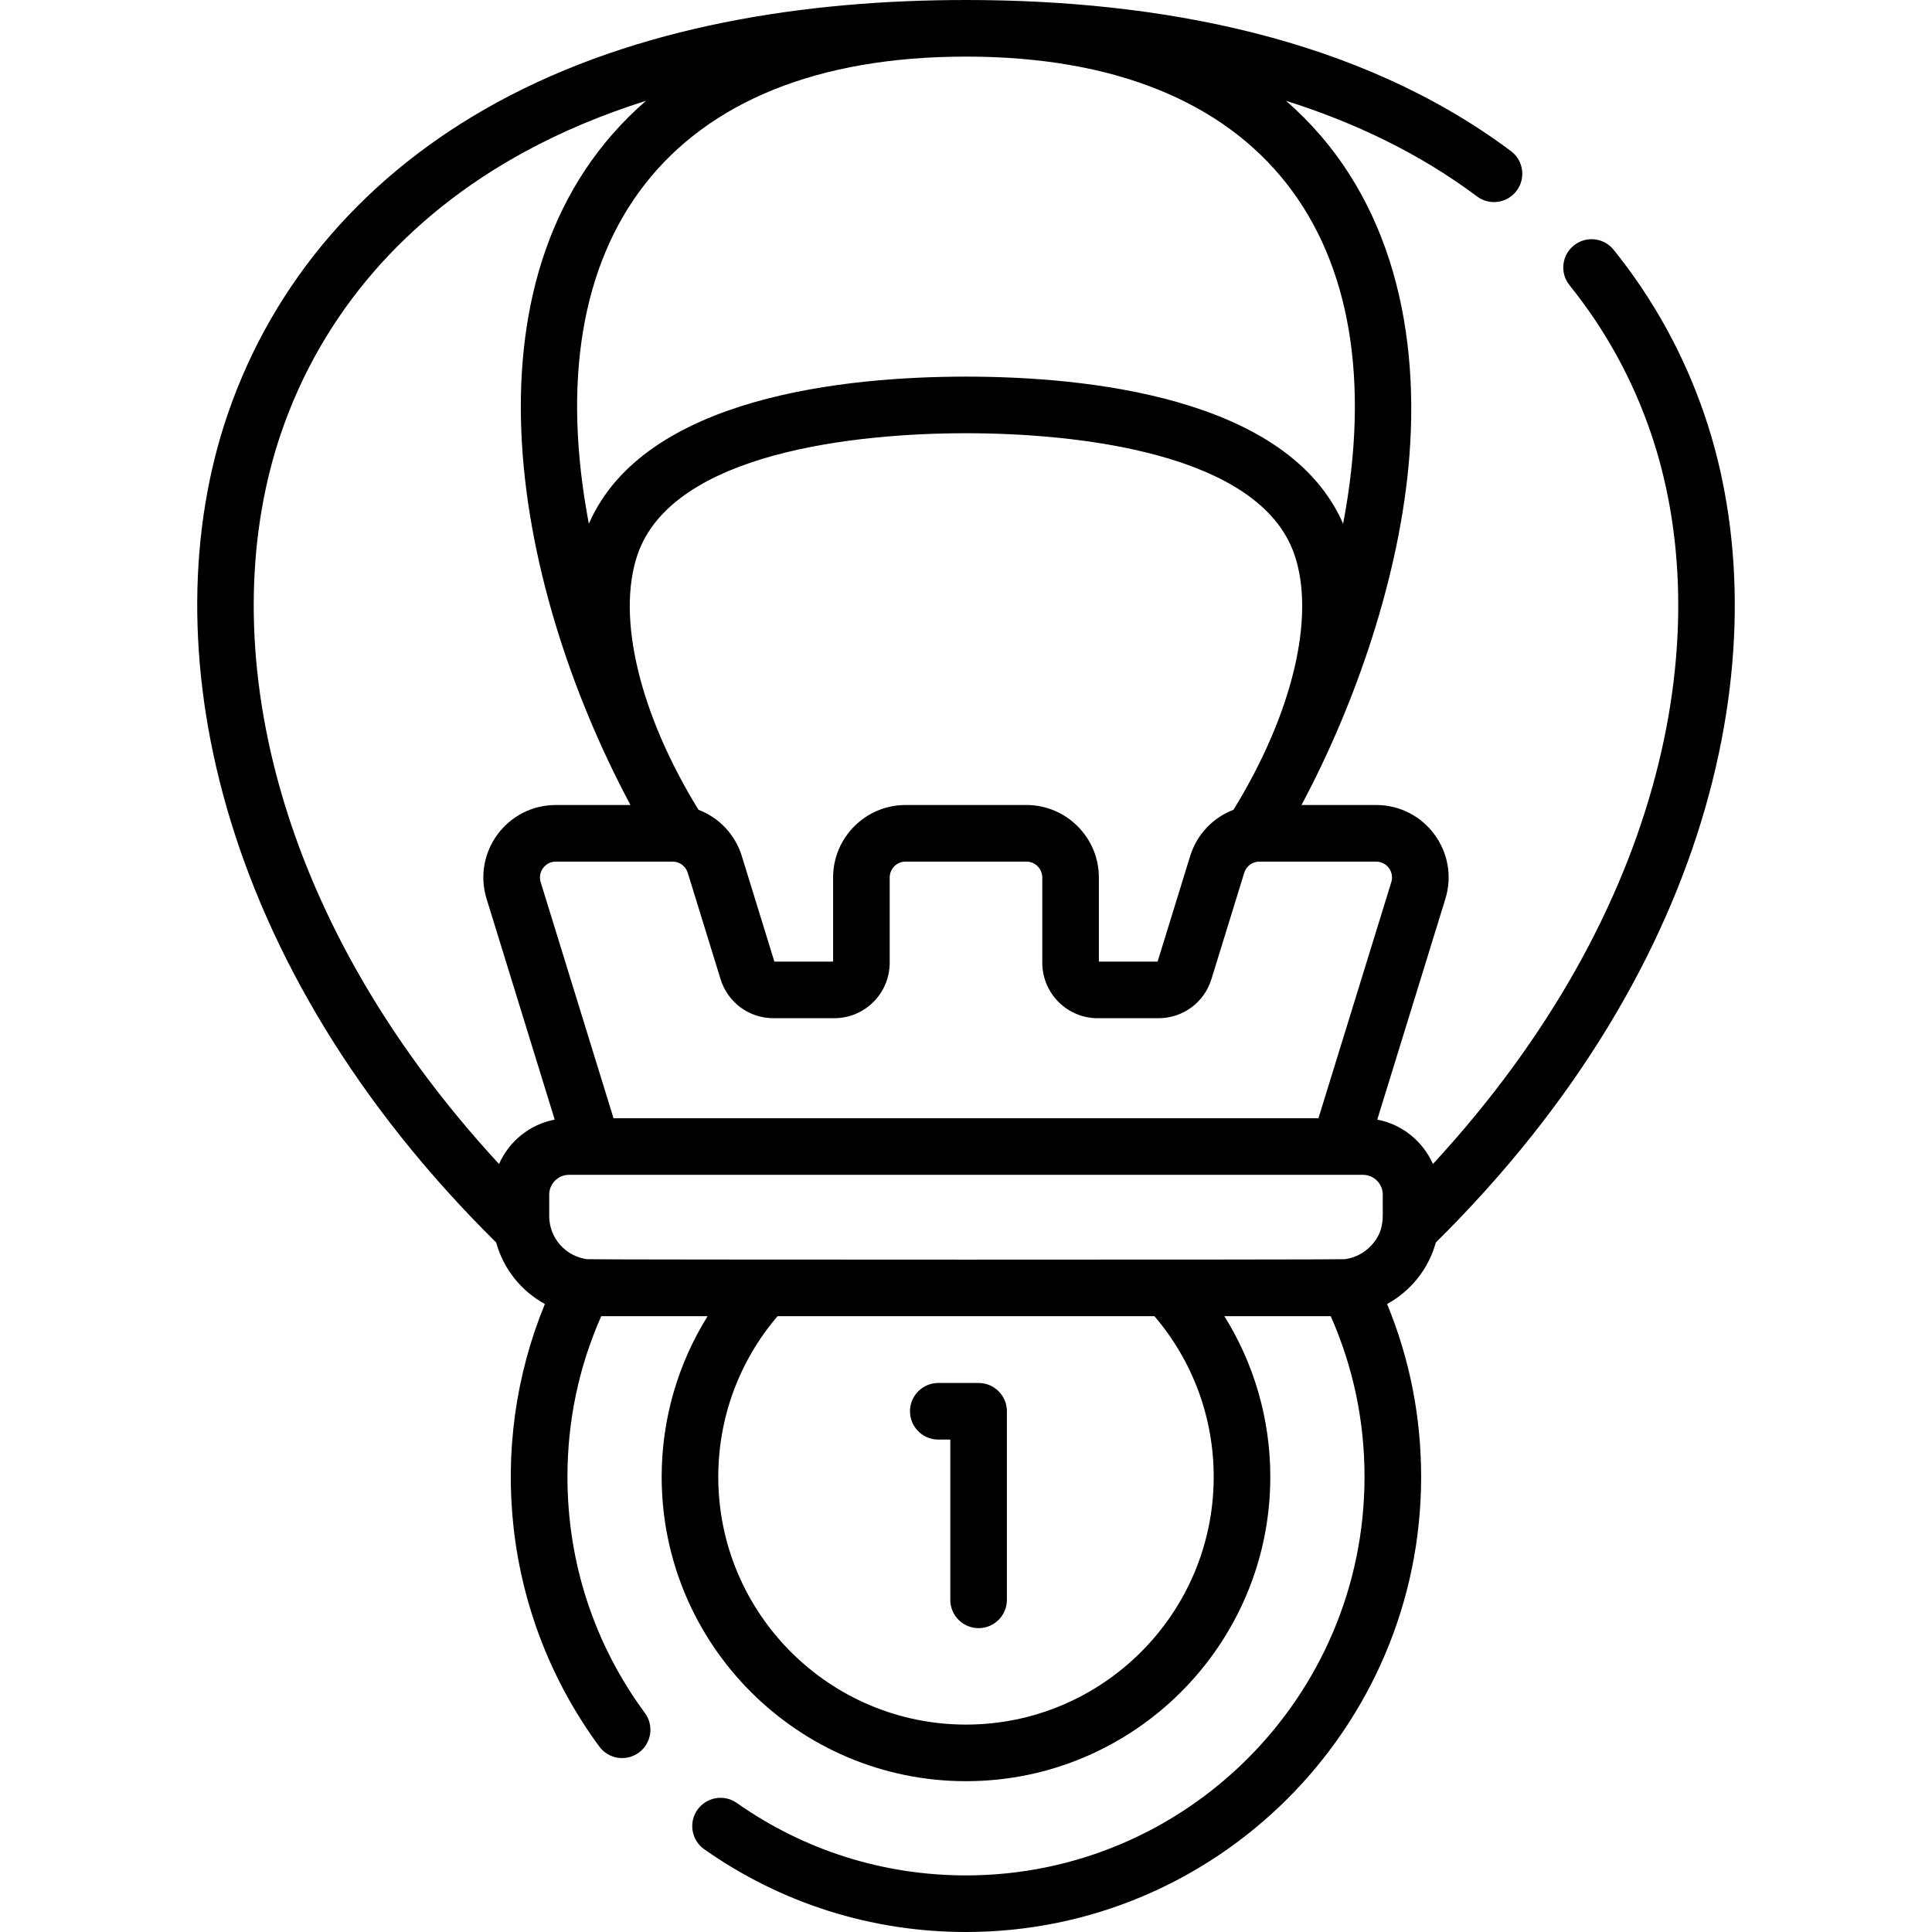 <svg id="Capa_1" enable-background="new 0 0 512 512" height="512" viewBox="0 0 512 512" width="512" xmlns="http://www.w3.org/2000/svg"><path d="m259.337 366.502h-10.681c-4.142 0-7.5 3.357-7.5 7.5 0 4.142 3.358 7.5 7.5 7.5h3.181v42.472c0 4.143 3.358 7.5 7.5 7.5s7.5-3.357 7.5-7.5v-49.972c0-4.143-3.358-7.5-7.5-7.5zm192.362-256.591c-5.441-15.941-13.542-30.653-24.075-43.725-2.6-3.226-7.322-3.732-10.546-1.134-3.225 2.6-3.733 7.32-1.134 10.546 9.432 11.704 16.685 24.879 21.559 39.158 17.658 51.734 4.796 125.916-57.763 193.725-2.644-6.02-8.128-10.511-14.751-11.773l18.05-58.495c3.816-12.369-5.411-24.882-18.36-24.882h-19.768c14.324-26.807 26.134-60.907 28.592-92.492 2.786-35.801-5.909-70.897-32.718-94.136 18.085 5.719 35.276 13.849 50.645 25.352 3.315 2.482 8.017 1.806 10.499-1.51 2.483-3.315 1.807-8.016-1.509-10.498-40.493-30.313-93.626-40.047-144.423-40.047-42.497 0-87.006 6.833-124.169 27.079-34.765 18.939-59.501 47.582-71.533 82.832-20.441 59.885-3.642 145.378 71.195 219.364 1.922 7.016 6.654 12.882 12.911 16.3-15.448 37.469-11.389 82.24 14.426 117.282 2.449 3.324 7.14 4.056 10.487 1.59 3.335-2.456 4.047-7.151 1.59-10.486-13.427-18.227-20.524-39.865-20.524-62.576 0-14.861 3.015-29.16 8.95-42.579h28.19c-7.915 12.688-12.172 27.363-12.172 42.579 0 44.47 36.179 80.648 80.648 80.648s80.648-36.179 80.648-80.648c0-15.217-4.258-29.892-12.172-42.579h28.19c5.935 13.419 8.95 27.718 8.95 42.579 0 58.237-47.379 105.616-105.616 105.616-21.894 0-42.894-6.637-60.73-19.194-3.386-2.383-8.065-1.572-10.45 1.815s-1.572 8.065 1.815 10.45c20.378 14.345 44.364 21.928 69.366 21.928 66.508 0 120.616-54.108 120.616-120.616 0-15.931-3.039-31.3-9.021-45.809 6.257-3.418 10.988-9.284 12.911-16.3 74.896-74.043 91.63-159.499 71.196-219.364zm-87.021 118.421c2.853 0 4.862 2.755 4.027 5.459l-19.301 62.549h-186.814l-19.301-62.55c-.837-2.712 1.182-5.458 4.027-5.458h30.916c1.86 0 3.479 1.194 4.028 2.972l8.693 28.173c1.913 6.196 7.555 10.359 14.04 10.359h16.094c8.102 0 14.692-6.591 14.692-14.692v-22.596c0-2.324 1.891-4.216 4.215-4.216h32.006c2.324 0 4.215 1.892 4.215 4.216v22.596c0 8.101 6.591 14.692 14.692 14.692h16.094c6.484 0 12.126-4.163 14.039-10.36l8.693-28.171c.549-1.778 2.167-2.973 4.028-2.973zm-37.789-13.73c-5.403 2.055-9.697 6.479-11.488 12.28l-8.626 27.954h-15.56v-22.288c0-10.596-8.62-19.216-19.215-19.216h-32.006c-10.595 0-19.215 8.62-19.215 19.216v22.288h-15.56l-8.626-27.955c-1.79-5.8-6.085-10.225-11.488-12.279-15.609-25.363-21.797-51.079-16.156-67.604 9.286-27.2 58.25-32.189 87.048-32.189s77.762 4.99 87.048 32.189c5.641 16.525-.547 42.241-16.156 67.604zm-70.892-199.602c78.848 0 114.276 48.31 99.945 123.805-14.755-33.832-68.54-38.996-99.945-38.996-31.404 0-85.19 5.164-99.945 38.996-14.268-75.164 20.769-123.805 99.945-123.805zm-123.743 293.482c-62.661-67.921-75.379-142.115-57.763-193.725 10.797-31.632 33.105-57.395 64.513-74.506 9.859-5.371 20.613-9.882 32.204-13.547-50.796 44.032-35.975 127.019-4.125 186.628h-19.768c-12.944 0-22.178 12.509-18.36 24.882l18.05 58.495c-6.622 1.262-12.107 5.753-14.751 11.773zm123.743 148.55c-36.199 0-65.648-29.45-65.648-65.648 0-15.697 5.555-30.696 15.704-42.579h99.889c10.149 11.883 15.704 26.882 15.704 42.579-.001 36.198-29.45 65.648-65.649 65.648zm110.234-132.552c-.565 4.092-4.473 8.529-9.838 9.219-1.232.161-199.57.155-200.803-.002-5.654-.734-10.043-5.565-10.043-11.424v-5.679c0-2.897 2.357-5.255 5.254-5.255.103 0 6.344 0 6.242 0 10.723 0 210.663.003 204.151 0 2.898 0 5.254 2.357 5.254 5.255-.058 5.317.139 6.055-.217 7.886z"/></svg>